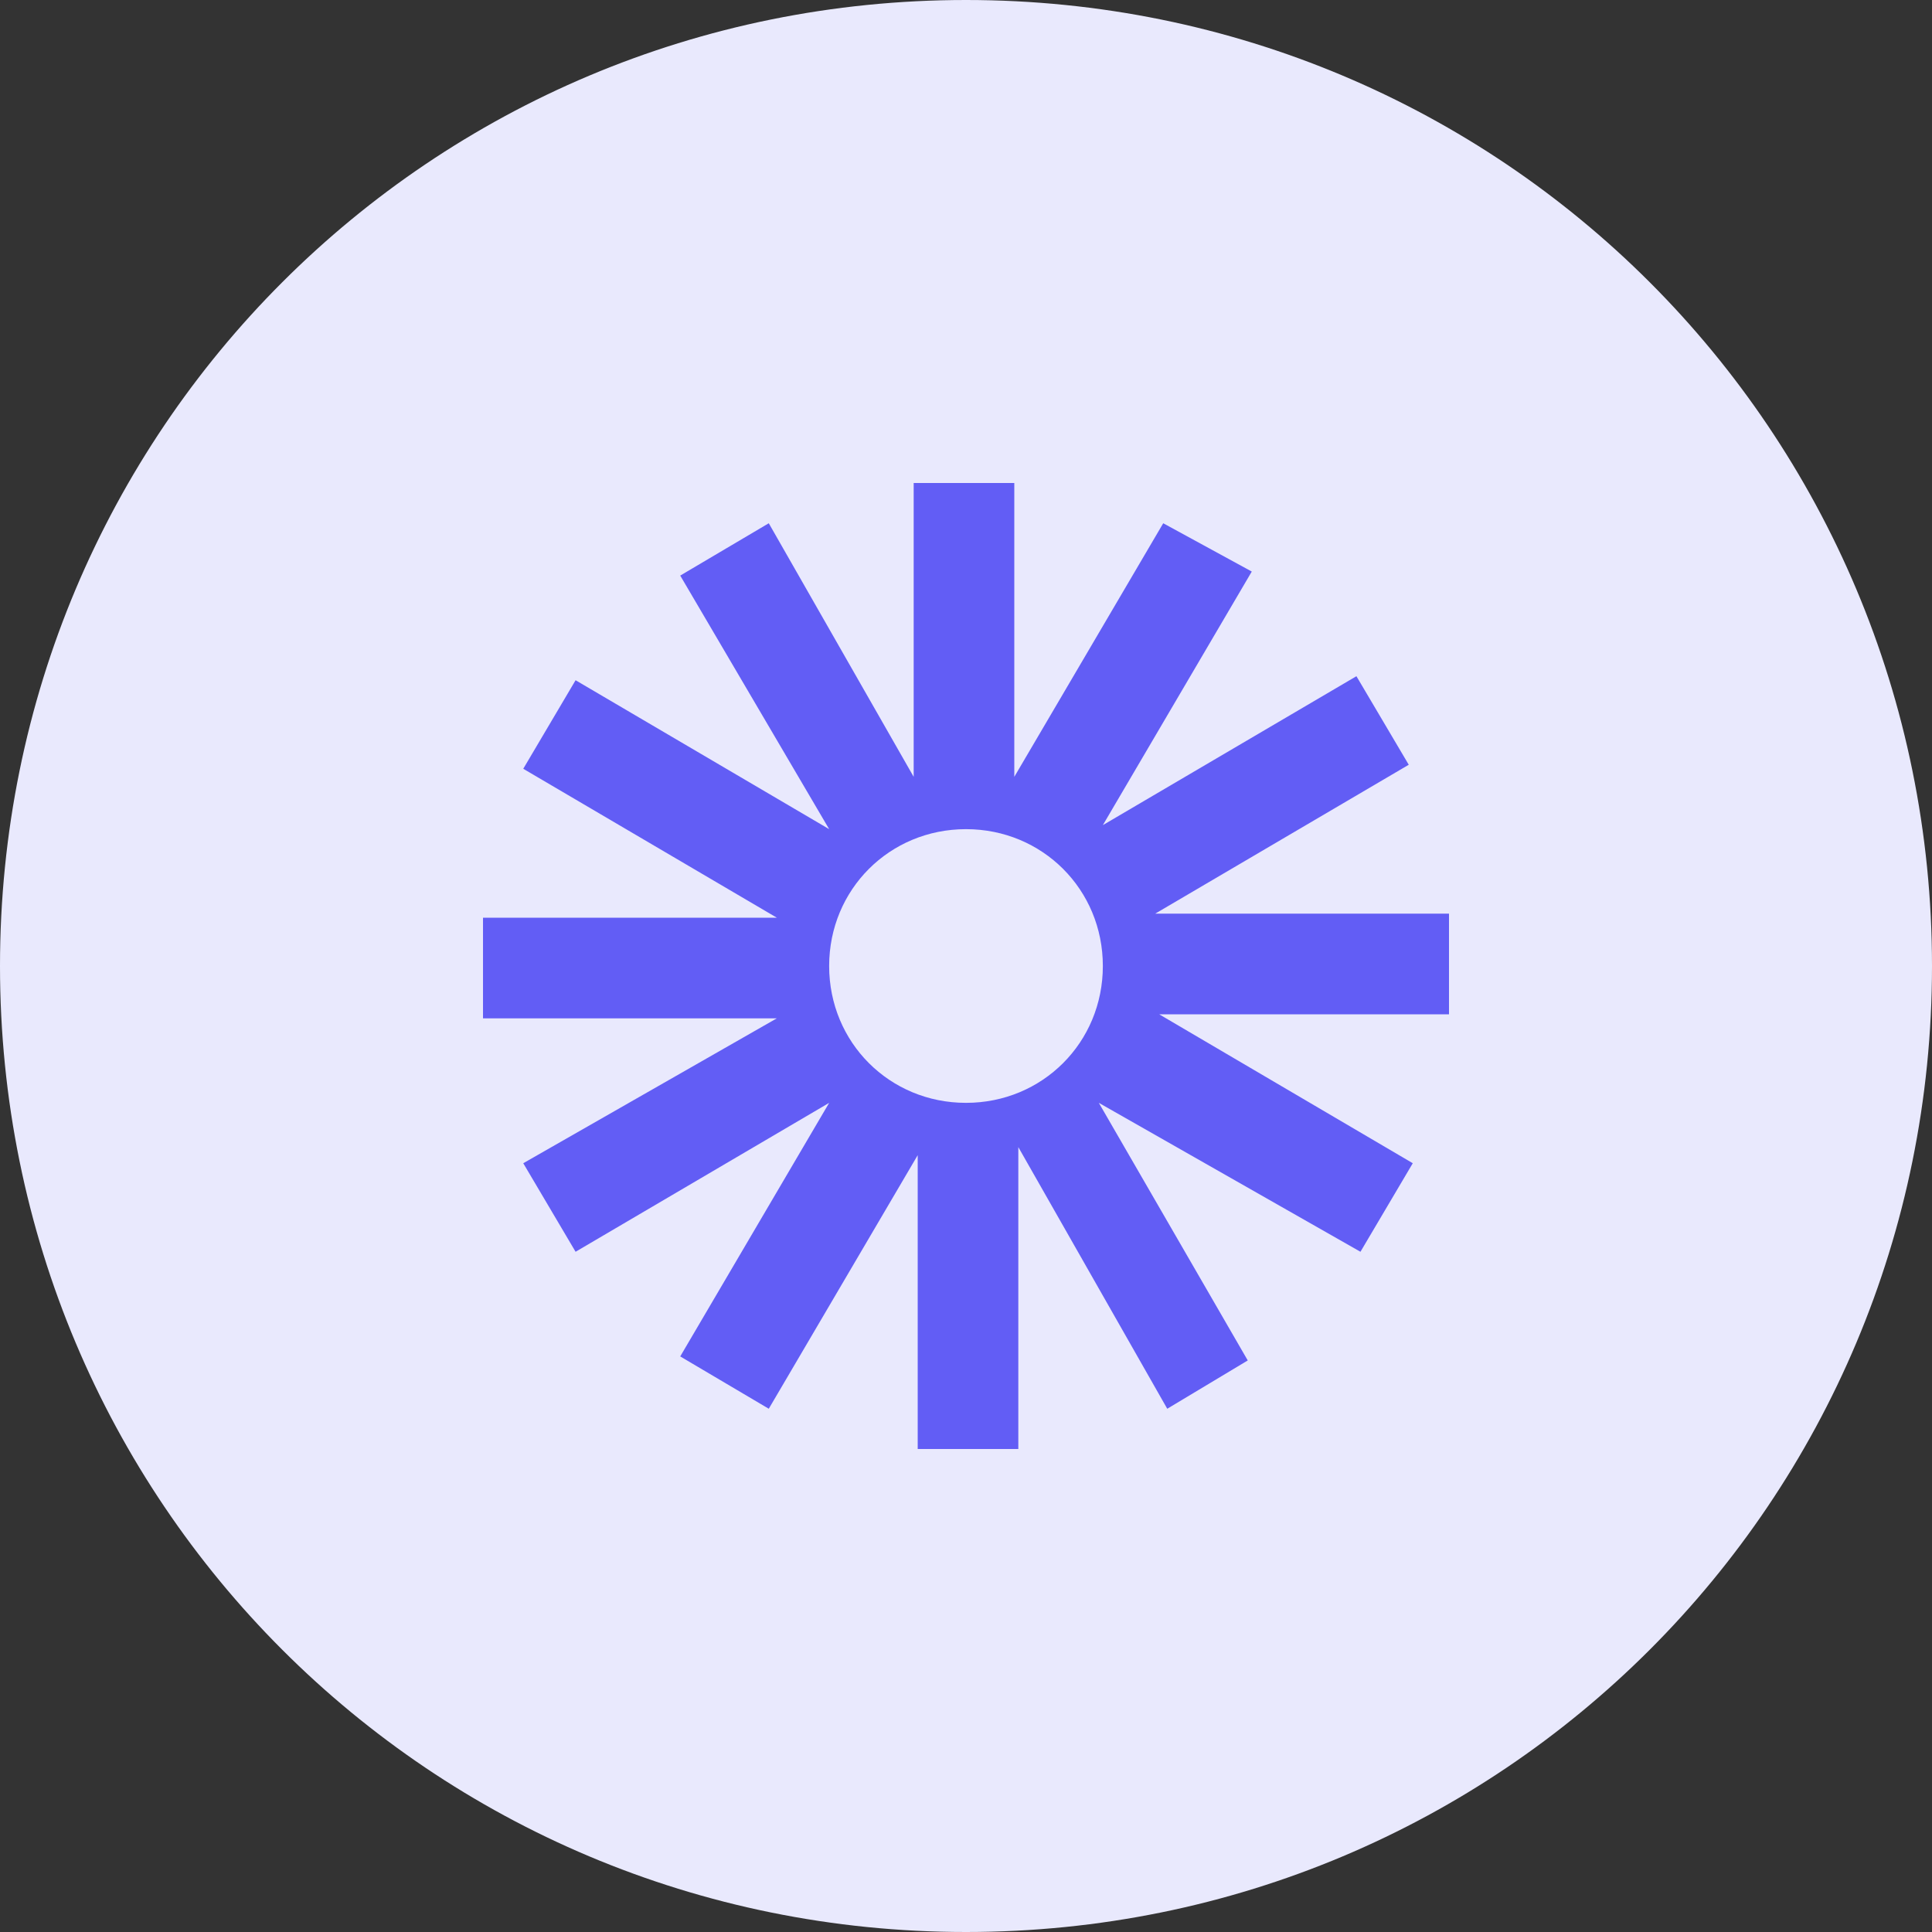 <svg enable-background="new 0 0 48 48" viewBox="0 0 48 48" xmlns="http://www.w3.org/2000/svg"><rect x="0" y="0" width="48" height="48" fill="#333333" stroke="none"/><path d="m24 0c13.3 0 24 10.7 24 24 0 13.3-10.7 24-24 24-13.3 0-24-10.7-24-24 0-13.3 10.7-24 24-24z" fill="#e9e9fd"/><path d="m36 22.7h-7.3l6.3-3.7-1.3-2.2-6.3 3.7 3.7-6.3-2.2-1.2-3.7 6.3v-7.3h-2.5v7.3l-3.6-6.3-2.2 1.3 3.7 6.3-6.3-3.7-1.3 2.2 6.3 3.7h-7.3v2.5h7.3l-6.3 3.6 1.3 2.2 6.3-3.7-3.7 6.3 2.2 1.3 3.7-6.3v7.3h2.5v-7.5l3.7 6.5 2-1.2-3.7-6.4 6.5 3.7 1.3-2.2-6.3-3.7h7.2zm-12 4.7c-1.9 0-3.4-1.5-3.4-3.4s1.5-3.4 3.4-3.4 3.4 1.5 3.4 3.4-1.5 3.4-3.4 3.4z" fill="#625df5"/></svg>